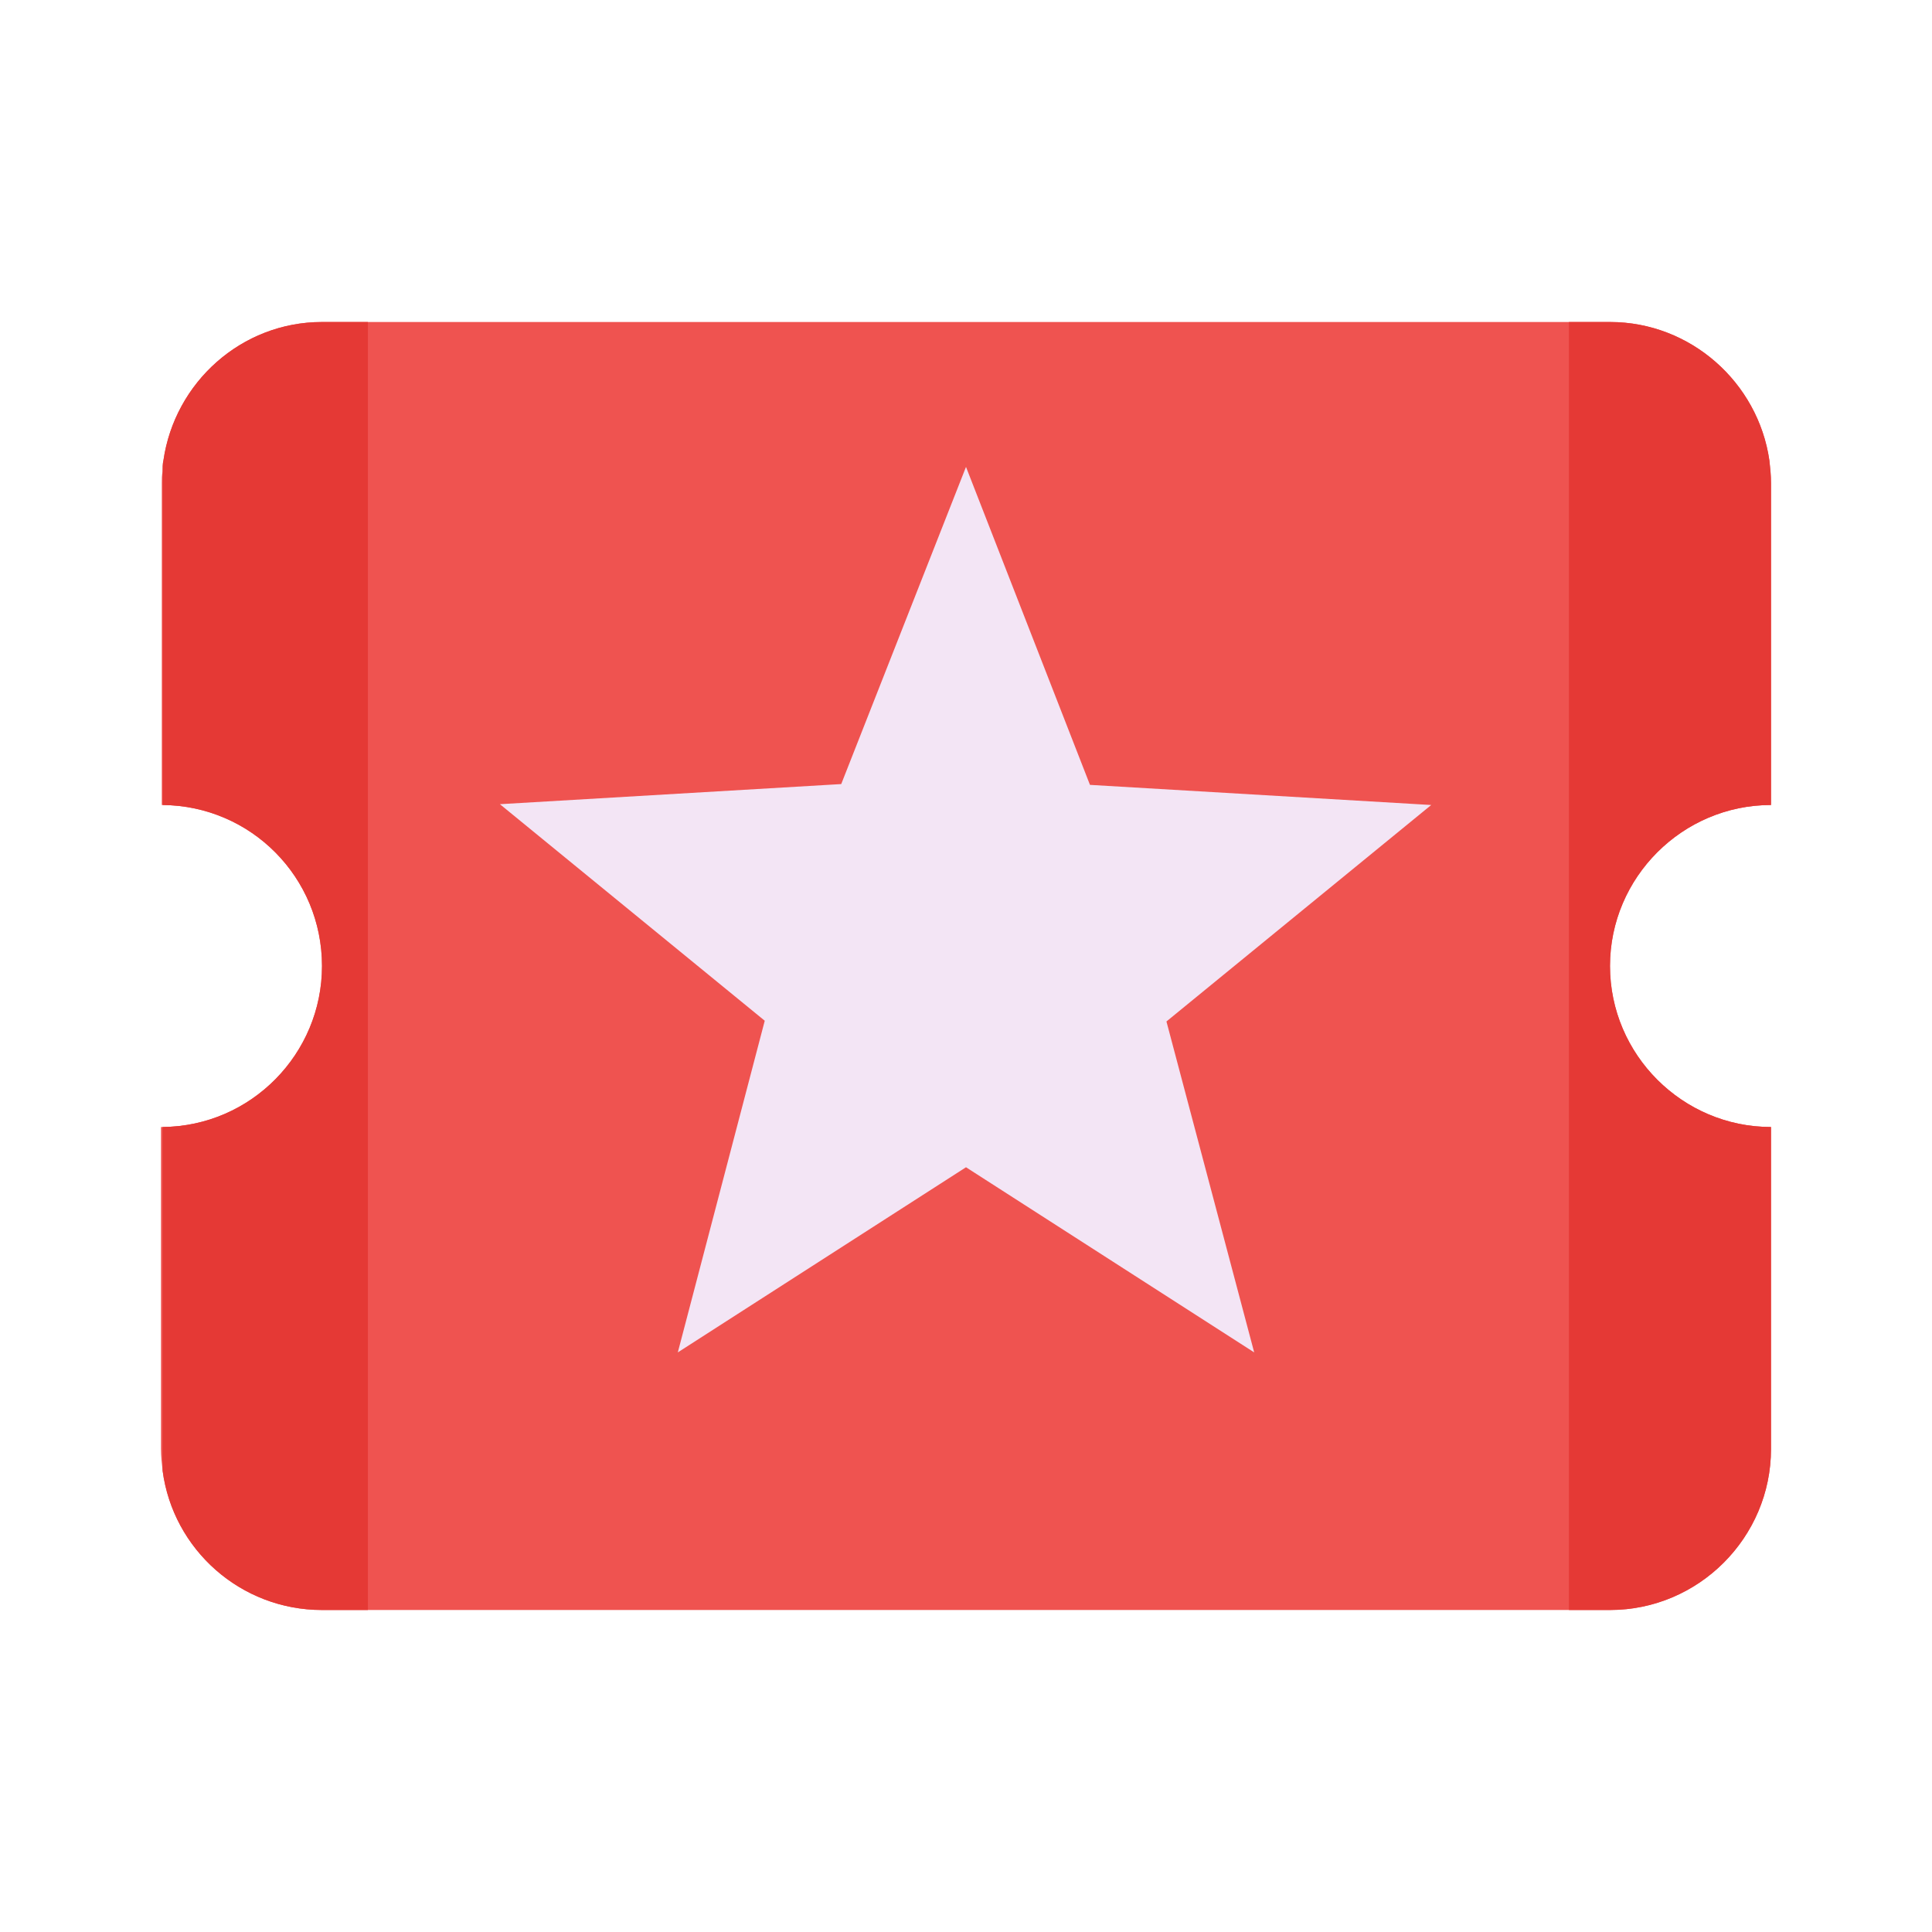 <?xml version="1.0" encoding="utf-8"?>
<!-- Generator: Adobe Illustrator 16.0.0, SVG Export Plug-In . SVG Version: 6.00 Build 0)  -->
<!DOCTYPE svg PUBLIC "-//W3C//DTD SVG 1.1//EN" "http://www.w3.org/Graphics/SVG/1.1/DTD/svg11.dtd">
<svg version="1.1" id="Capa_1" xmlns="http://www.w3.org/2000/svg" xmlns:xlink="http://www.w3.org/1999/xlink" x="0px" y="0px"
	 width="24px" height="24px" viewBox="0 0 24 24" enable-background="new 0 0 24 24" xml:space="preserve">
<path fill="none" d="M0,0h24v24H0V0z"/>
<path fill="#EF5350" d="M20,12c0,1.1,0.9,2,2,2v4c0,1.1-0.9,2-2,2H4c-1.01,0-1.85-0.75-1.98-1.73C2.01,18.18,2,18.09,2,18v-4
	c0.01,0,0.01,0,0.02,0C3.12,13.99,4,13.09,4,12c0-1.1-0.88-1.99-1.98-2H2.01V6c0-0.05,0-0.1,0.01-0.14c0-0.05,0-0.1,0.01-0.14
	C2.17,4.75,3,4,4,4h16c1,0,1.84,0.75,1.98,1.72C21.99,5.81,22,5.9,22,6v4C20.9,10,20,10.9,20,12z"/>
<polygon fill="#F3E5F5" points="15.58,16.8 12,14.5 8.42,16.8 9.5,12.68 6.21,9.99 10.45,9.74 12,5.8 13.54,9.75 17.779,10 
	14.49,12.689 "/>
<path fill="#E53935" d="M4.57,4v16H4c-1.01,0-1.85-0.75-1.98-1.73V14C3.12,13.99,4,13.09,4,12c0-1.1-0.88-1.99-1.98-2V5.86
	c0-0.05,0-0.1,0.01-0.14C2.17,4.75,3,4,4,4H4.57z"/>
<path fill="#E53935" d="M20,12c0,1.1,0.9,2,2,2v4c0,1.1-0.9,2-2,2h-0.51V4H20c1,0,1.84,0.75,1.98,1.72C21.99,5.81,22,5.9,22,6v4
	C20.9,10,20,10.9,20,12z"/>
</svg>
